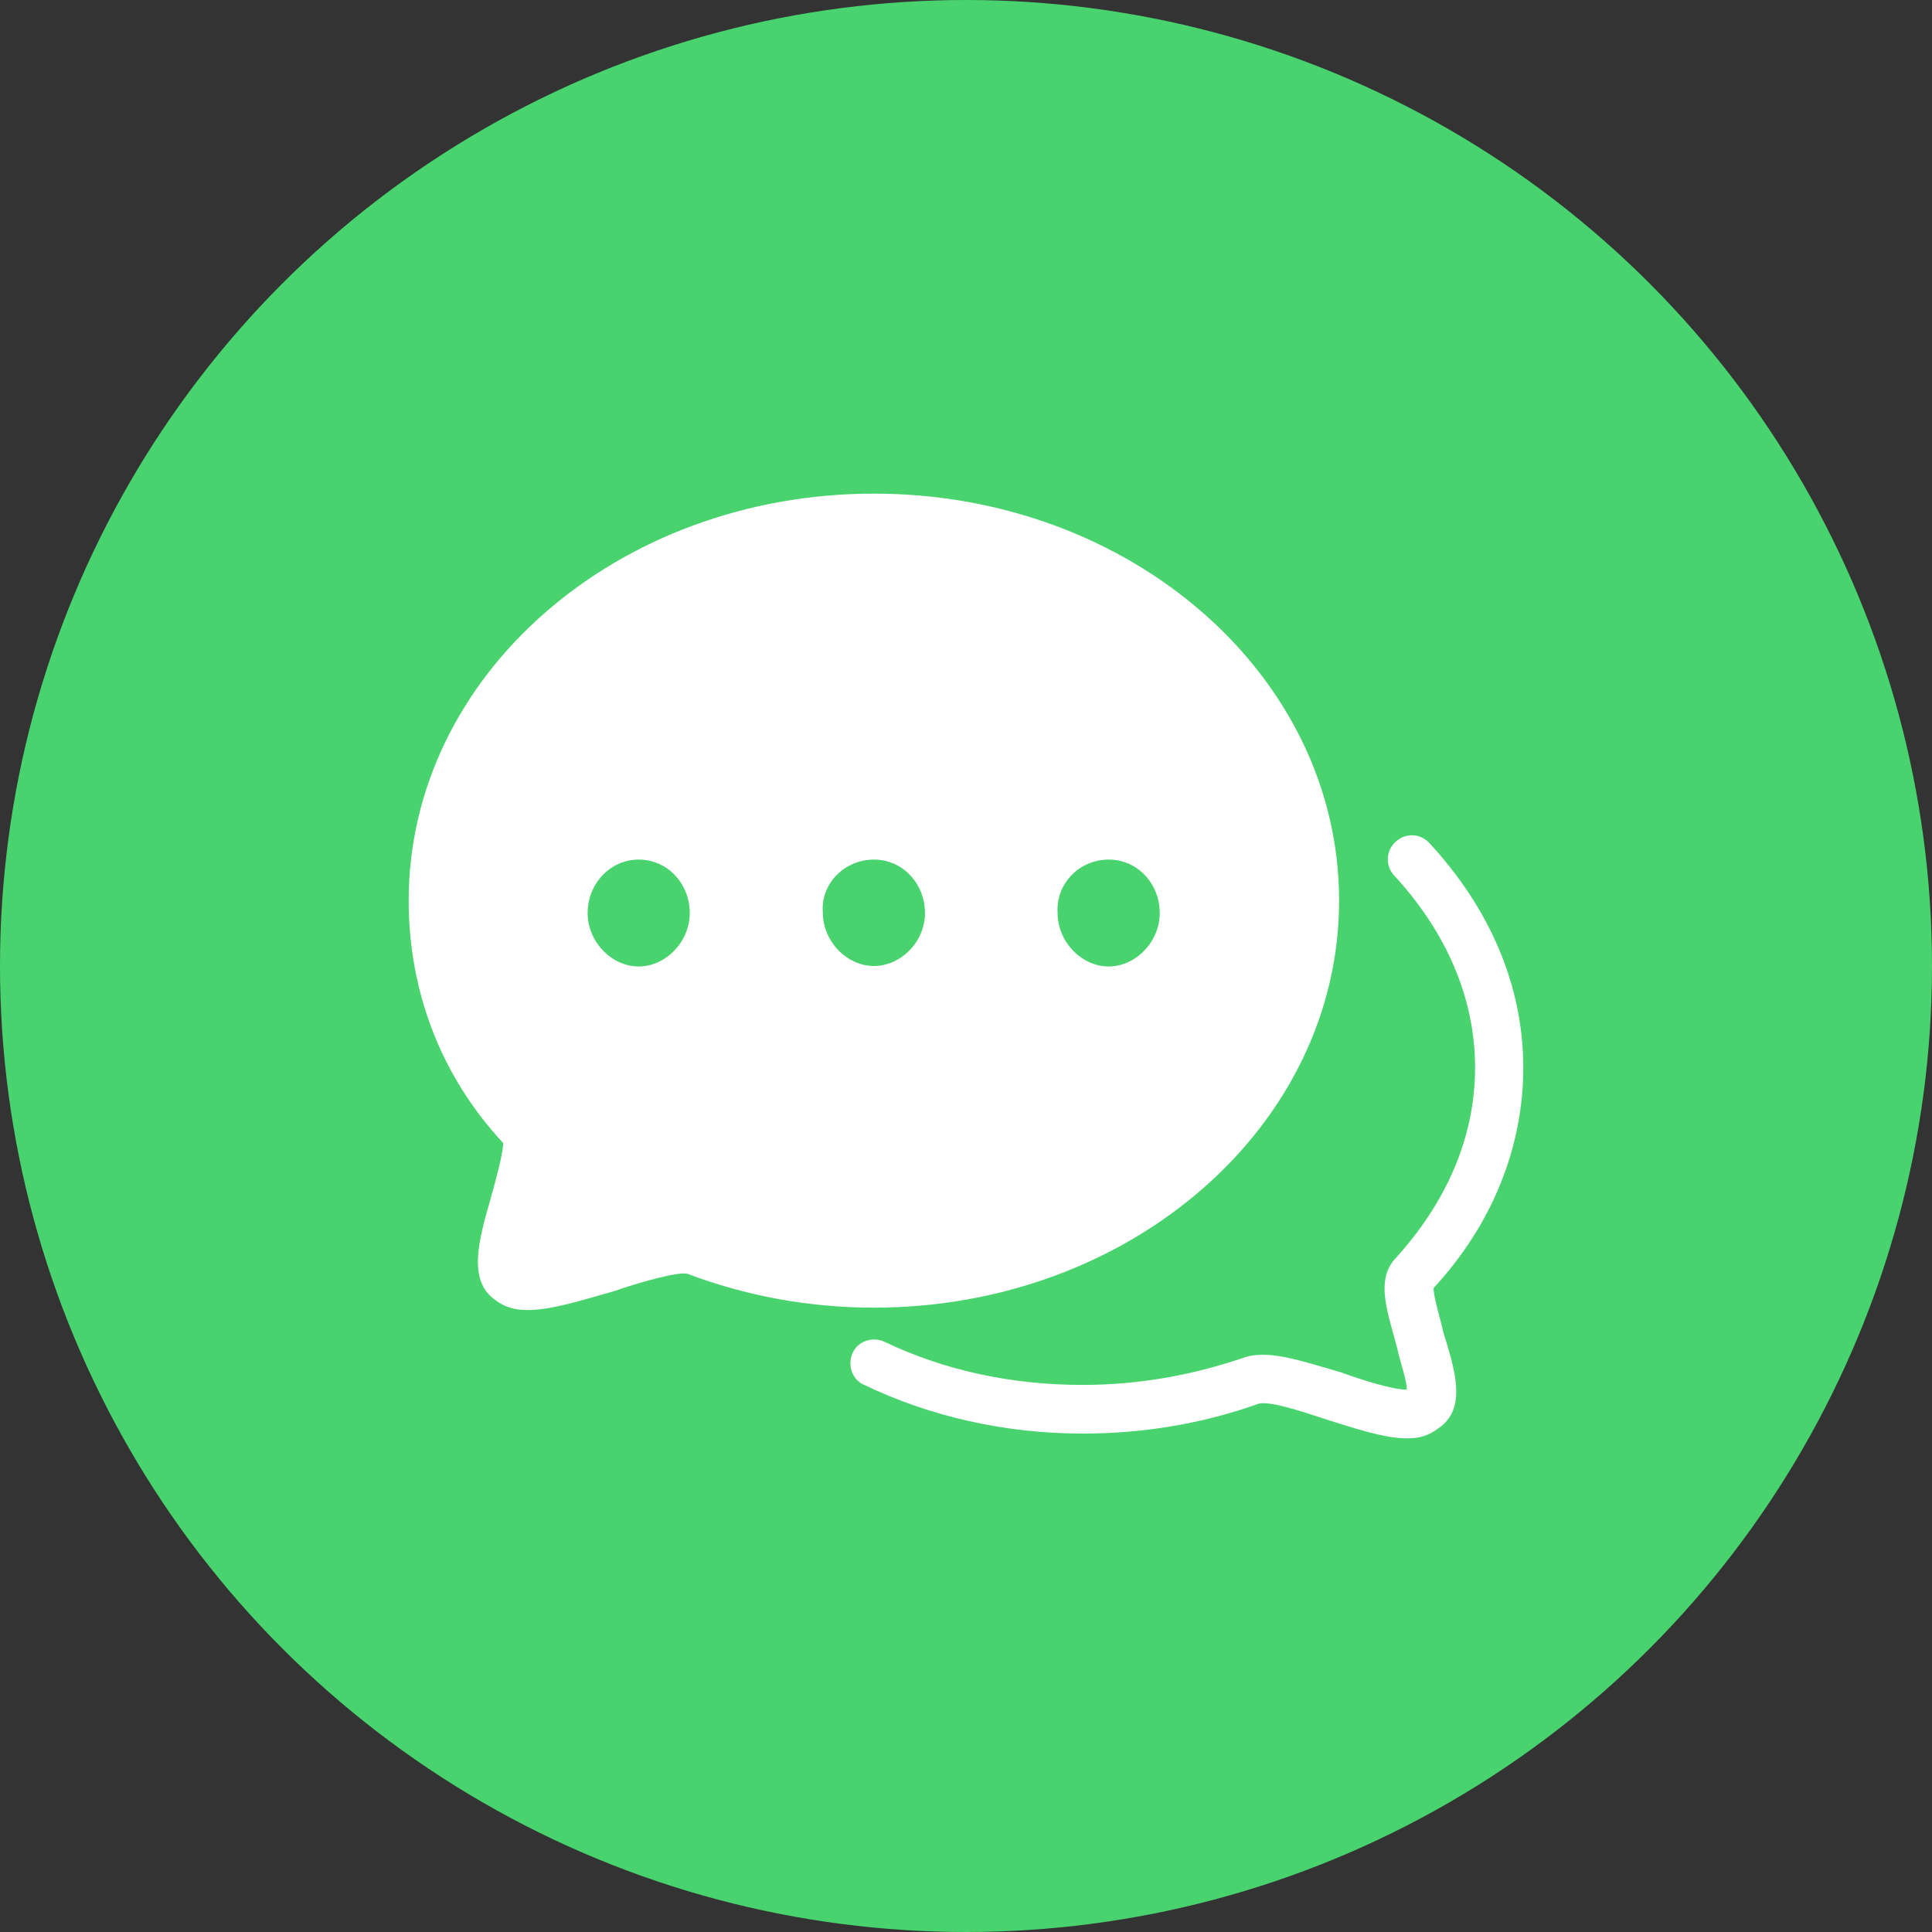 <!-- Generator: Adobe Illustrator 22.0.0, SVG Export Plug-In  -->
<svg version="1.1"
	 xmlns="http://www.w3.org/2000/svg" xmlns:xlink="http://www.w3.org/1999/xlink" xmlns:a="http://ns.adobe.com/AdobeSVGViewerExtensions/3.0/"
	 x="0px" y="0px" width="60px" height="60px" viewBox="0 0 60 60" style="overflow:scroll;enable-background:new 0 0 60 60;"
	 xml:space="preserve">
<rect x="0" y="0" width="60" height="60" fill="#333333" stroke="none"/>
<defs>
</defs>
<g>
	<circle style="fill:#48D36F;" cx="30" cy="30" r="30"/>
	<g>
		<path style="fill:#FFFFFF;" d="M43.692,44.67c-0.682,0-1.586-0.296-2.564-0.608c-0.682-0.222-1.808-0.608-2.104-0.445
			c-1.734,0.608-3.542,0.904-5.409,0.904c-2.401,0-4.742-0.533-6.772-1.511c-0.37-0.148-0.533-0.608-0.37-0.978
			c0.148-0.37,0.608-0.533,0.978-0.37c1.882,0.904,3.986,1.348,6.164,1.348c1.734,0,3.378-0.296,4.964-0.83
			c0.756-0.296,1.808,0.074,3.082,0.445c0.607,0.222,1.585,0.533,2.03,0.533c0-0.296-0.222-0.904-0.296-1.274
			c-0.296-1.126-0.682-2.104-0.074-2.786c1.585-1.734,2.489-3.764,2.489-5.942c0-2.178-0.904-4.208-2.489-5.942
			c-0.296-0.296-0.296-0.756,0-1.052c0.296-0.296,0.756-0.296,1.052,0c1.882,2.03,2.934,4.431,2.934,6.994
			c0,2.489-0.978,4.89-2.786,6.846c0,0.296,0.222,0.978,0.296,1.348c0.371,1.2,0.756,2.401-0.148,3.008
			C44.359,44.596,44.063,44.67,43.692,44.67L43.692,44.67z M43.692,44.67"/>
		<path style="fill:#FFFFFF;" d="M27.14,15.33c-7.972,0-14.448,5.646-14.448,12.64c0,2.786,0.978,5.423,2.934,7.528
			c0,0.311-0.222,1.126-0.371,1.66c-0.385,1.348-0.756,2.623,0.148,3.23c0.296,0.222,0.608,0.296,0.978,0.296
			c0.756,0,1.66-0.296,2.712-0.593c0.667-0.237,1.956-0.608,2.252-0.533c1.808,0.682,3.764,1.052,5.794,1.052
			c7.972,0,14.448-5.646,14.448-12.64C41.588,20.976,35.112,15.33,27.14,15.33z M19.835,30.015c-0.83,0-1.585-0.756-1.585-1.66
			s0.696-1.66,1.585-1.66c0.904,0,1.586,0.756,1.586,1.66S20.664,30.015,19.835,30.015z M27.14,30c-0.83,0-1.586-0.756-1.586-1.66
			c-0.074-0.904,0.682-1.645,1.586-1.645c0.904,0,1.586,0.756,1.586,1.66S27.97,30,27.14,30z M34.431,30.015
			c-0.83,0-1.586-0.756-1.586-1.66c-0.059-0.919,0.682-1.66,1.586-1.66c0.904,0,1.586,0.756,1.586,1.66S35.26,30.015,34.431,30.015z
			"/>
	</g>
</g>
</svg>
